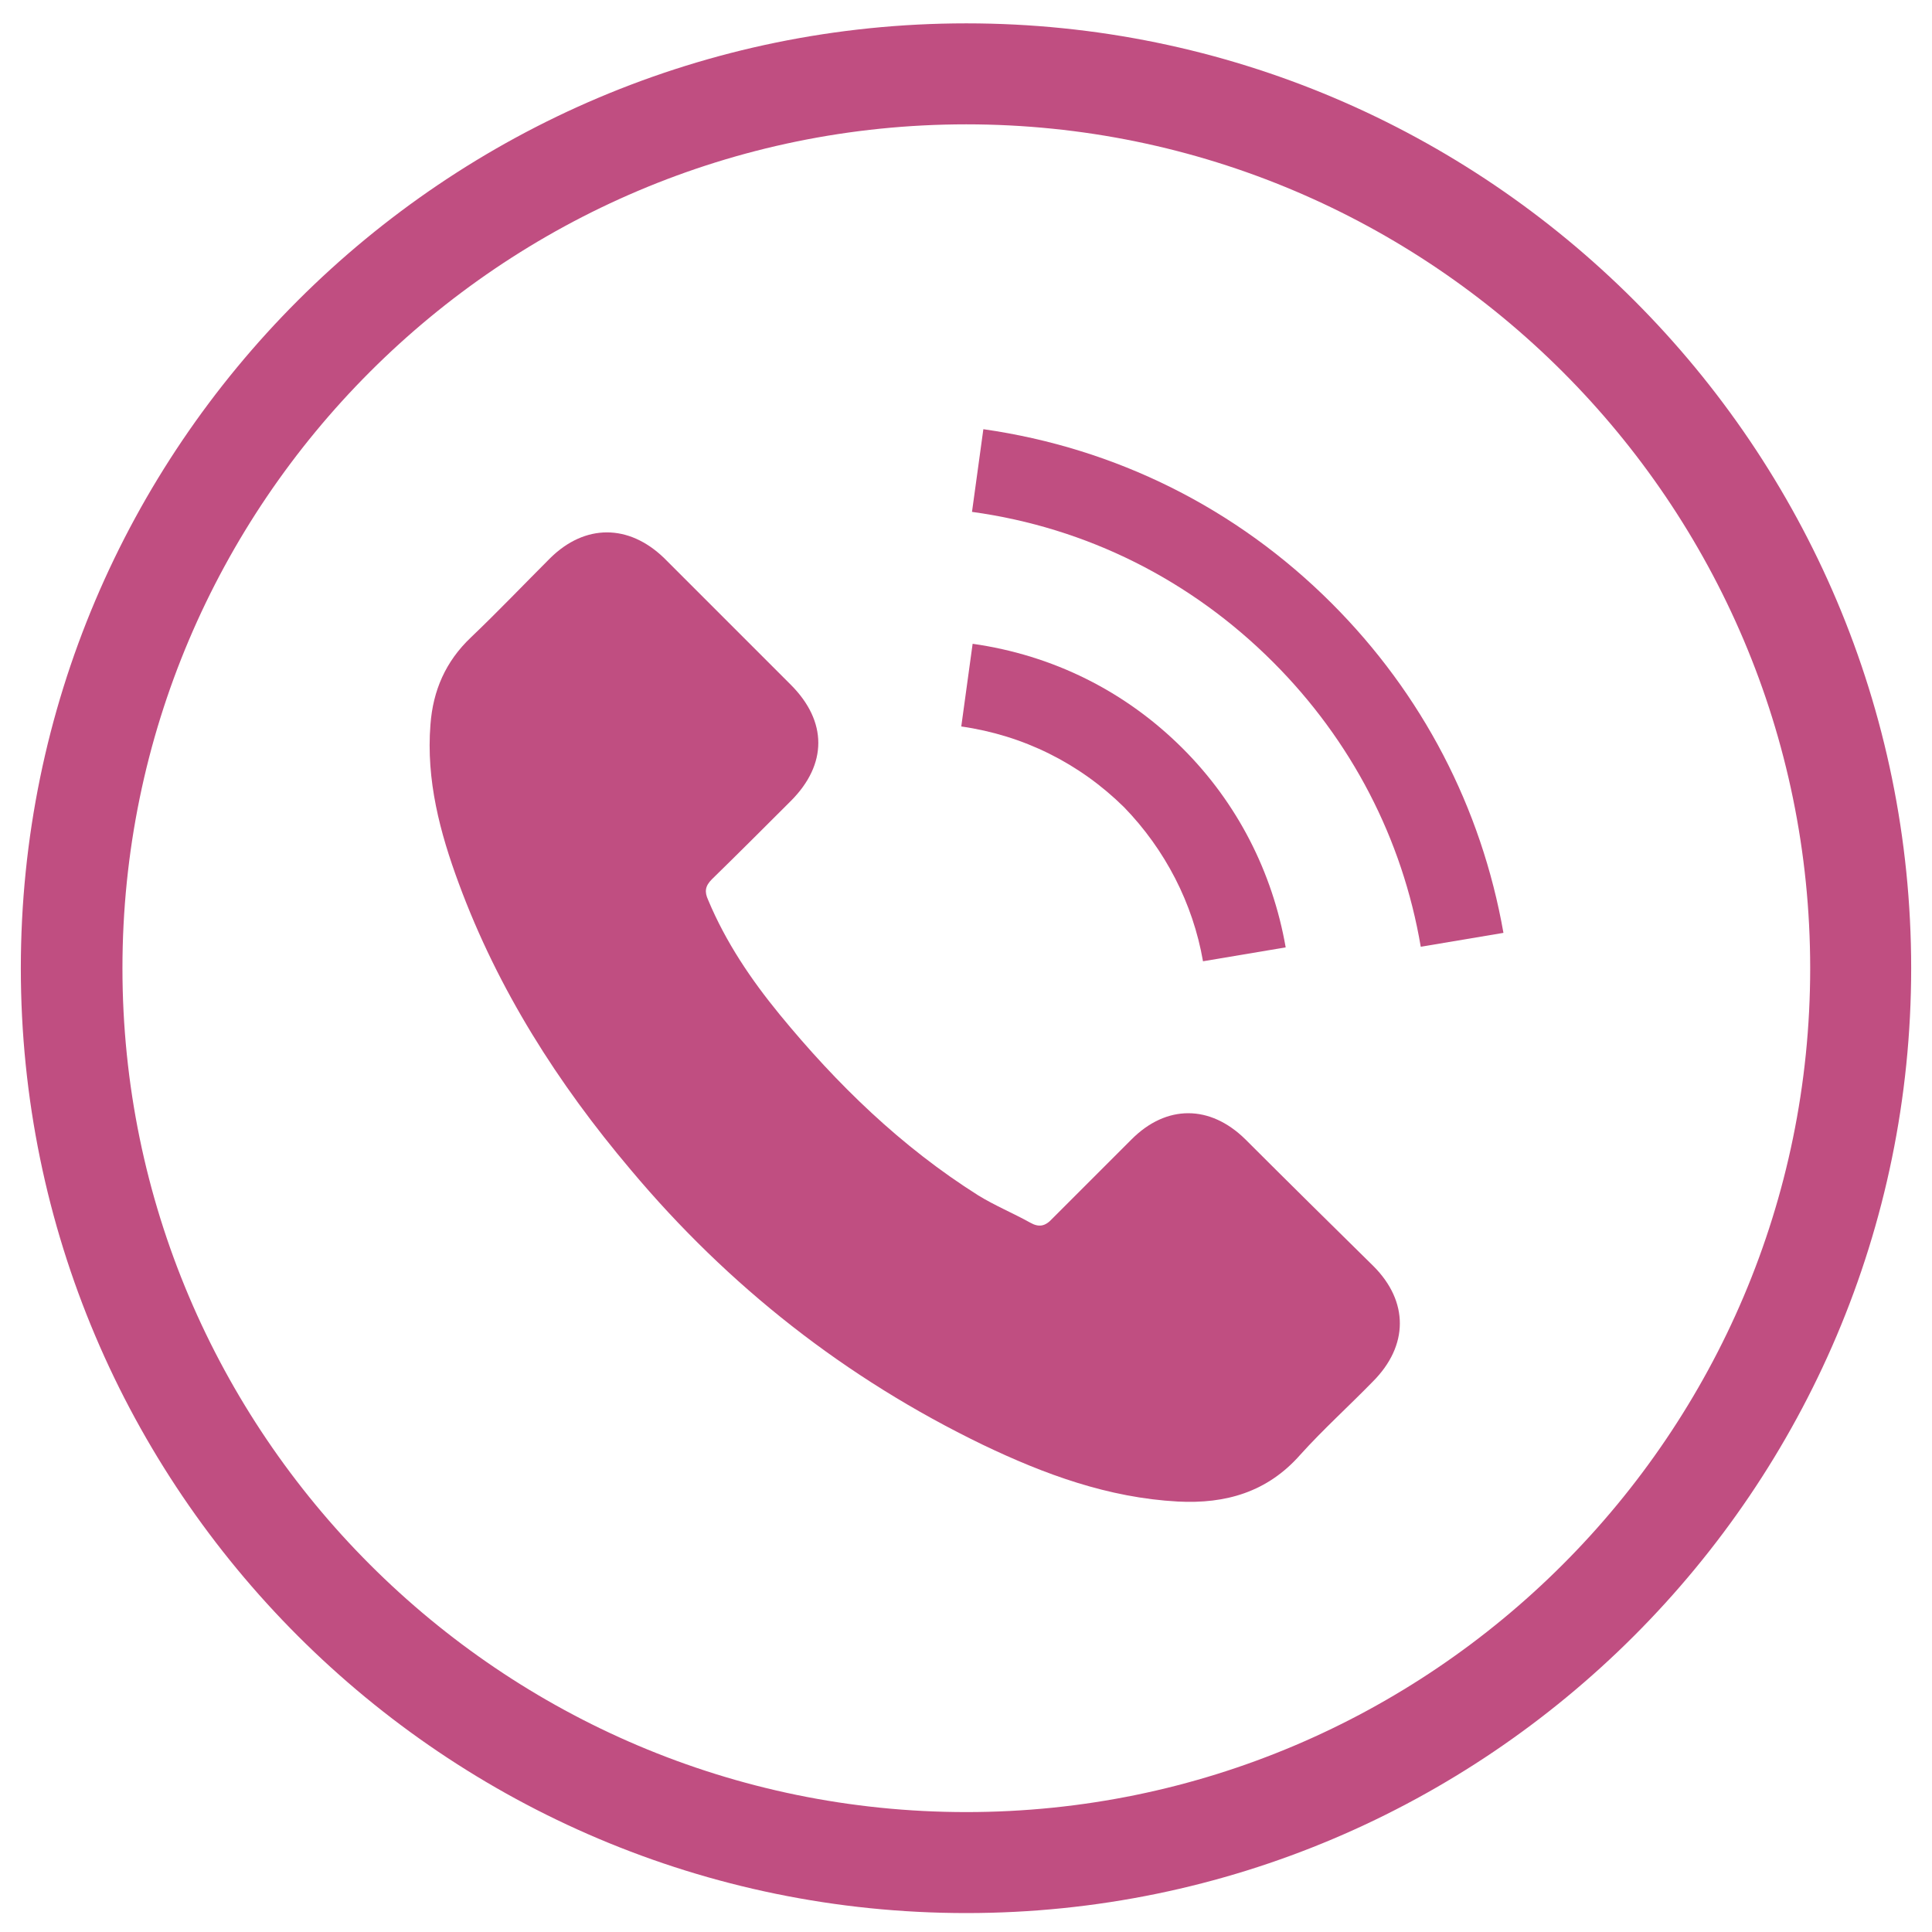 <?xml version="1.0" encoding="utf-8"?>
<!-- Generator: Adobe Illustrator 19.2.1, SVG Export Plug-In . SVG Version: 6.00 Build 0)  -->
<svg version="1.1" id="Capa_1" xmlns="http://www.w3.org/2000/svg" xmlns:xlink="http://www.w3.org/1999/xlink" x="0px" y="0px"
	 viewBox="0 0 306.1 306.1" style="enable-background:new 0 0 306.1 306.1;" xml:space="preserve">
<style type="text/css">
	.st0{fill:#c04e81;}
</style>
<g>
	<g>
		<path class="st0" d="M197.3,180.5c-5.6-5.5-12.5-5.5-18,0c-4.2,4.2-8.4,8.4-12.6,12.6c-1.1,1.2-2.1,1.4-3.5,0.6
			c-2.7-1.5-5.6-2.7-8.2-4.3c-12.2-7.7-22.4-17.6-31.5-28.7c-4.5-5.5-8.5-11.4-11.3-18.1c-0.6-1.3-0.5-2.2,0.6-3.3
			c4.2-4.1,8.3-8.2,12.5-12.4c5.8-5.8,5.8-12.6,0-18.4c-3.3-3.3-6.6-6.6-9.9-9.9c-3.4-3.4-6.8-6.8-10.2-10.2c-5.6-5.4-12.5-5.4-18,0
			c-4.2,4.2-8.3,8.5-12.6,12.6c-4,3.8-6,8.4-6.4,13.8c-0.7,8.8,1.5,17.1,4.5,25.2c6.2,16.8,15.7,31.7,27.2,45.3
			c15.5,18.5,34.1,33.1,55.8,43.6c9.8,4.7,19.9,8.4,30.9,9c7.6,0.4,14.2-1.5,19.4-7.4c3.6-4,7.7-7.7,11.5-11.6
			c5.7-5.7,5.7-12.7,0.1-18.3C210.9,194,204.1,187.3,197.3,180.5z"/>
		<path class="st0" d="M190.6,152.3l13.1-2.2c-2.1-12-7.7-22.9-16.3-31.5c-9.1-9.1-20.6-14.8-33.3-16.6l-1.8,13.1
			c9.8,1.4,18.7,5.8,25.8,12.8C184.6,134.6,189,143.1,190.6,152.3z"/>
		<path class="st0" d="M211,95.6C195.9,80.5,176.8,71,155.8,68l-1.8,13.1c18.2,2.5,34.7,10.8,47.7,23.8c12.4,12.4,20.5,28,23.4,45.1
			l13.1-2.2C234.7,127.9,225.3,109.9,211,95.6z"/>
	</g>
</g>
<g>
	<path class="st0" d="M153.1,303.1C70.5,303.1,3.3,236,3.3,153.4S70.5,3.7,153.1,3.7s149.7,67.2,149.7,149.7
		S235.6,303.1,153.1,303.1z M153.1,19.7c-73.7,0-133.7,60-133.7,133.7s60,133.7,133.7,133.7s133.7-60,133.7-133.7
		S226.8,19.7,153.1,19.7z"/>
</g>
</svg>
